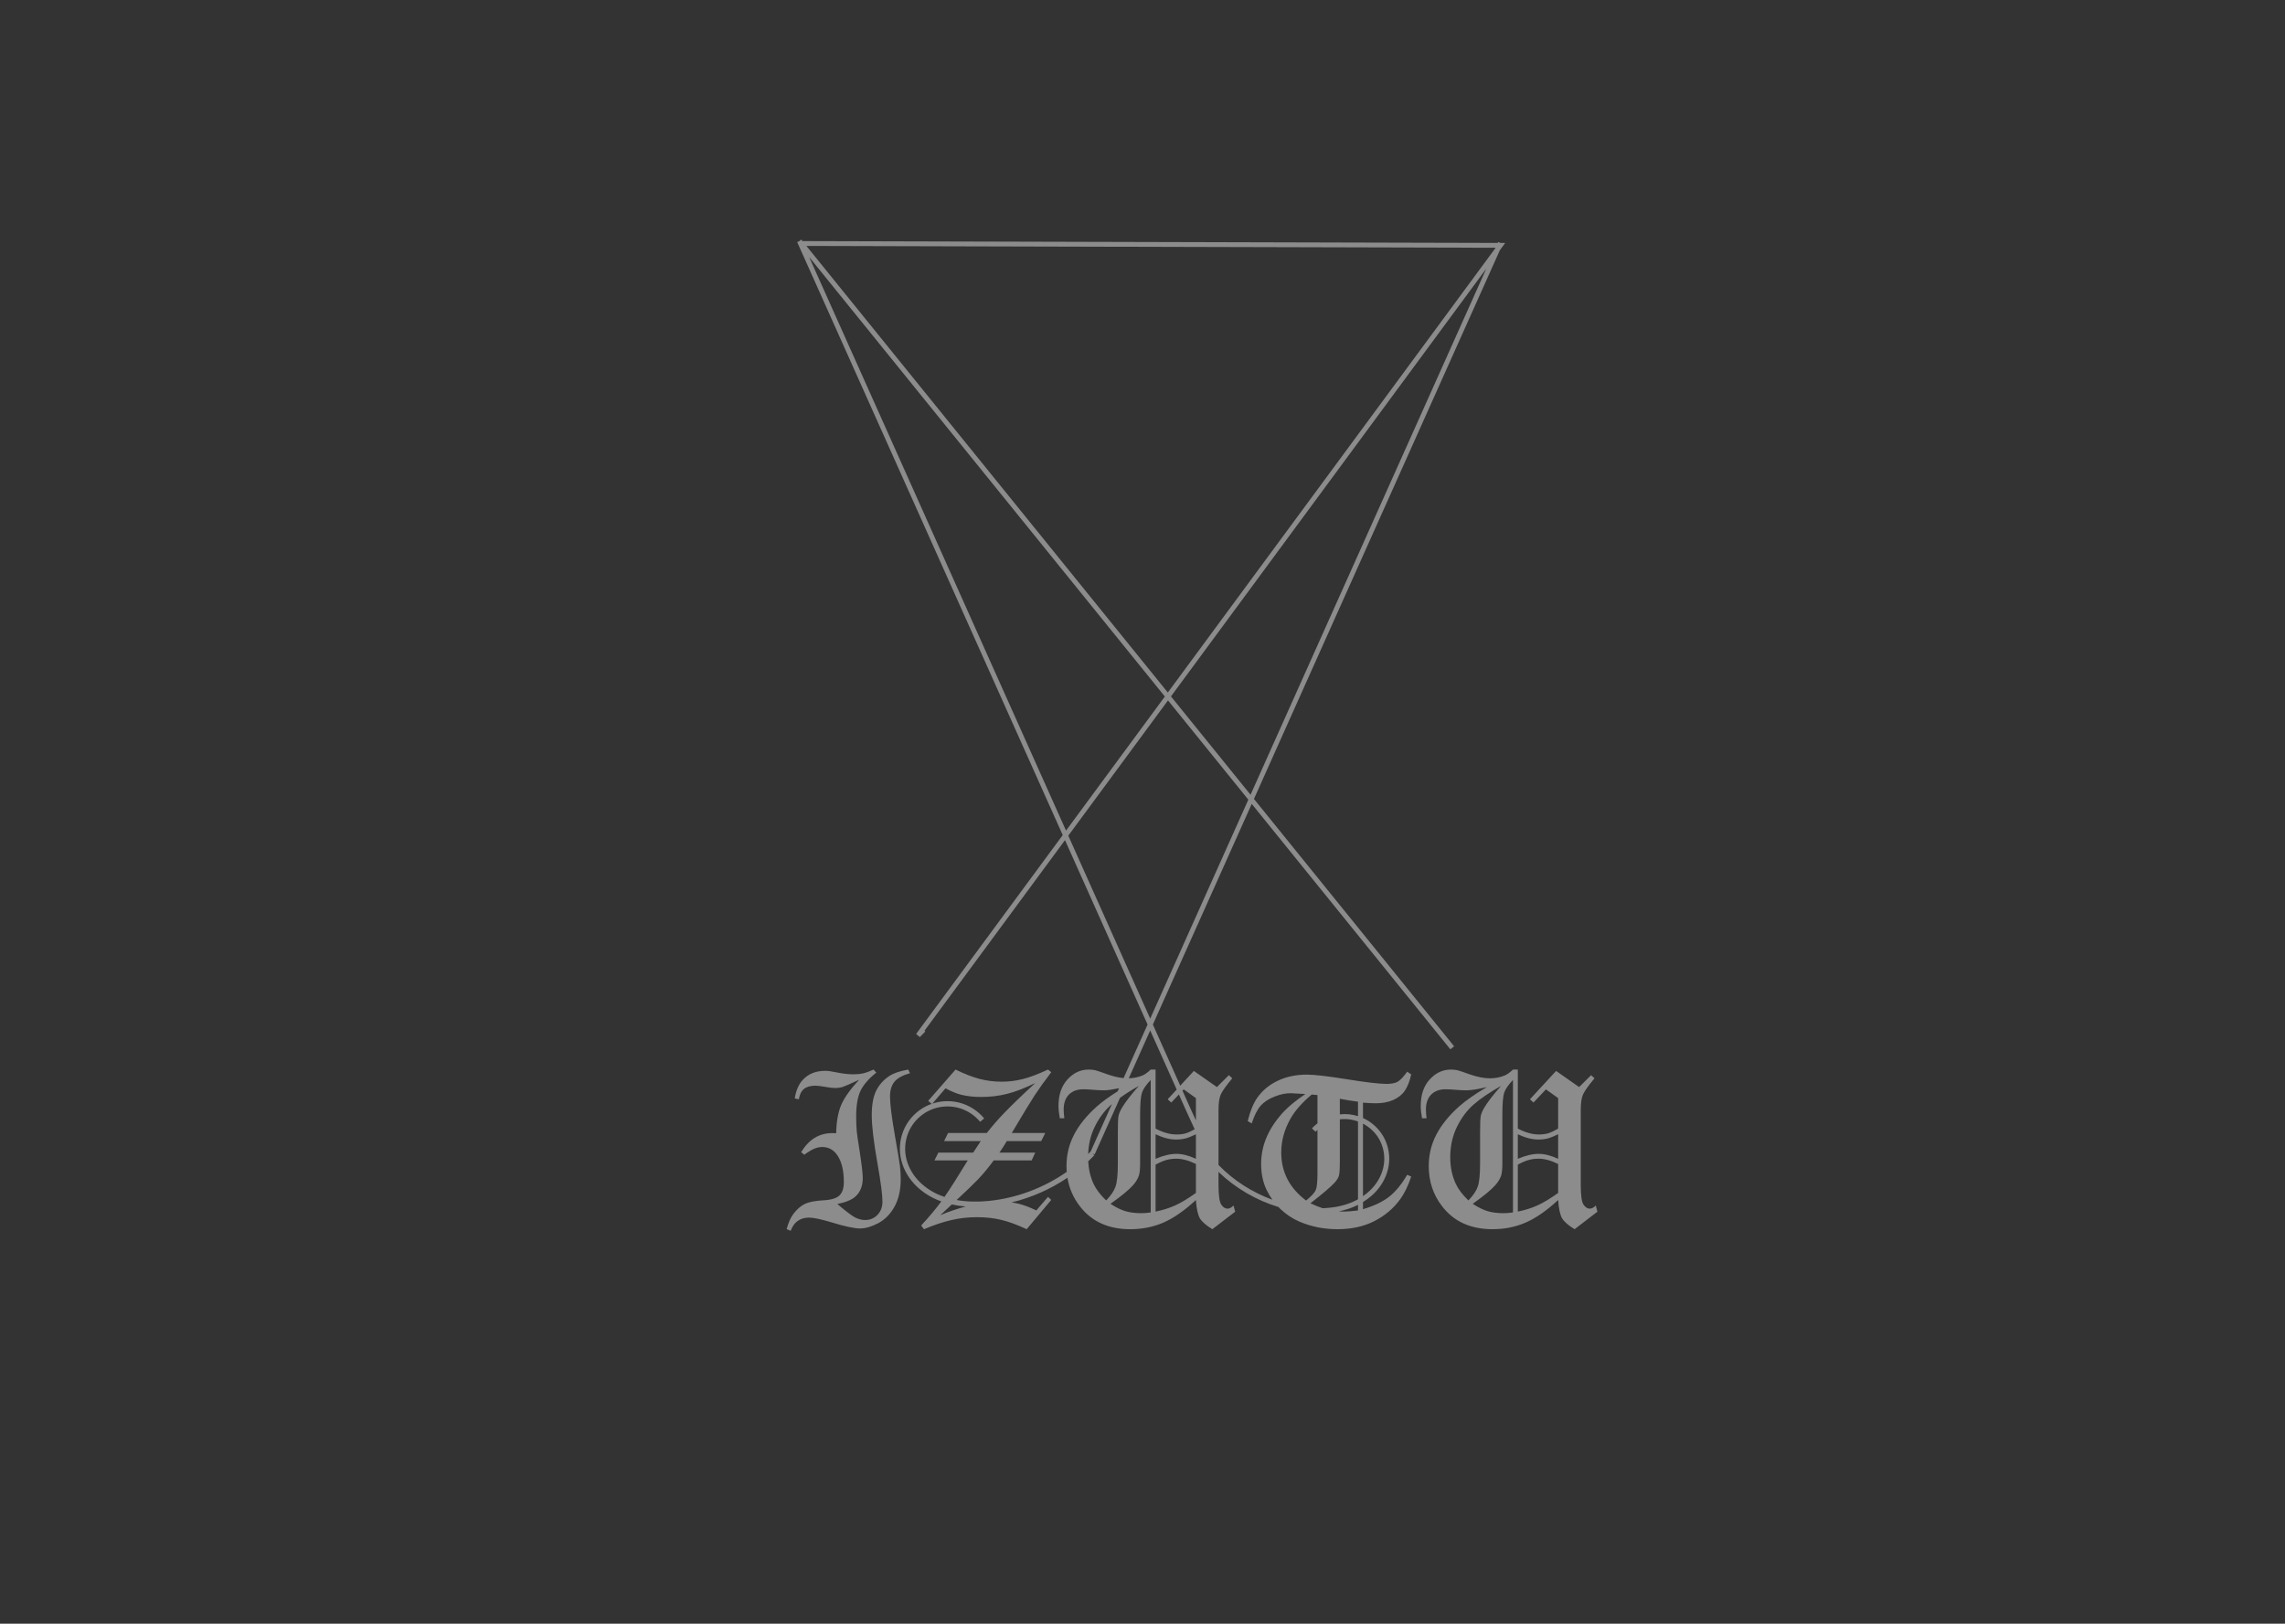 <?xml version="1.0" encoding="UTF-8" standalone="no"?>
<svg
   xmlns:dc="http://purl.org/dc/elements/1.1/"
   xmlns:cc="http://creativecommons.org/ns#"
   xmlns:rdf="http://www.w3.org/1999/02/22-rdf-syntax-ns#"
   xmlns:svg="http://www.w3.org/2000/svg"
   xmlns="http://www.w3.org/2000/svg"
   xmlns:sodipodi="http://sodipodi.sourceforge.net/DTD/sodipodi-0.dtd"
   xmlns:inkscape="http://www.inkscape.org/namespaces/inkscape"
   version="1.1"
   id="svg10"
   width="472.8"
   height="336"
   viewBox="0 0 472.8 336"
   sodipodi:docname="izutuLogowhite.svg"
   inkscape:version="1.0.2-2 (e86c870879, 2021-01-15)">
  <rect x="0" y="0" width="472.8" height="336" fill="#333333" stroke="none"/>
  <defs
     id="defs14">
    <inkscape:path-effect
       effect="spiro"
       id="path-effect916"
       is_visible="true"
       lpeversion="1" />
    <inkscape:path-effect
       effect="spiro"
       id="path-effect893"
       is_visible="true"
       lpeversion="1" />
  </defs>
  <sodipodi:namedview
     pagecolor="#ffffff"
     bordercolor="#666666"
     borderopacity="1"
     objecttolerance="10"
     gridtolerance="10"
     guidetolerance="10"
     inkscape:pageopacity="0"
     inkscape:pageshadow="2"
     inkscape:window-width="2005"
     inkscape:window-height="1034"
     id="namedview12"
     showgrid="false"
     inkscape:zoom="2.605753"
     inkscape:cx="162.525"
     inkscape:cy="121.94805"
     inkscape:window-x="2758"
     inkscape:window-y="83"
     inkscape:window-maximized="0"
     inkscape:current-layer="layer2" />
  <g
     inkscape:groupmode="layer"
     id="layer2"
     inkscape:label="vector">
    <path
       id="path869"
       style="color:#000000;font-style:normal;font-variant:normal;font-weight:normal;font-stretch:normal;font-size:medium;line-height:normal;font-family:sans-serif;font-variant-ligatures:normal;font-variant-position:normal;font-variant-caps:normal;font-variant-numeric:normal;font-variant-alternates:normal;font-variant-east-asian:normal;font-feature-settings:normal;font-variation-settings:normal;text-indent:0;text-align:start;text-decoration:none;text-decoration-line:none;text-decoration-style:solid;text-decoration-color:#000000;letter-spacing:normal;word-spacing:normal;text-transform:none;writing-mode:lr-tb;direction:ltr;text-orientation:mixed;dominant-baseline:auto;baseline-shift:baseline;text-anchor:start;white-space:normal;shape-padding:0;shape-margin:0;inline-size:0;clip-rule:nonzero;display:inline;overflow:visible;visibility:visible;opacity:1;isolation:auto;mix-blend-mode:normal;color-interpolation:sRGB;color-interpolation-filters:linearRGB;solid-color:#000000;solid-opacity:1;vector-effect:none;fill:#FFFFFF;fill-opacity:0.435;fill-rule:nonzero;stroke:#000000;stroke-linecap:butt;stroke-linejoin:miter;stroke-miterlimit:4;stroke-dasharray:none;stroke-dashoffset:0;stroke-opacity:0;color-rendering:auto;image-rendering:auto;shape-rendering:auto;text-rendering:auto;enable-background:accumulate;stop-color:#000000;stop-opacity:1"
       d="M 165.791 49.574 L 165.402 49.889 L 165.402 49.891 L 164.947 50.094 L 219.893 172.809 L 189.561 213.961 L 190.316 214.611 L 191.467 213.461 L 191.297 213.291 L 220.363 173.857 L 237.449 212.016 L 232.482 223.1 C 231.501 223.006 230.429 222.76 229.264 222.359 C 227.757 221.822 226.87 221.523 226.602 221.465 C 226.184 221.378 225.735 221.334 225.258 221.334 C 223.572 221.334 222.111 222.016 220.873 223.383 C 219.635 224.735 219.016 226.568 219.016 228.879 C 219.016 229.533 219.106 230.376 219.285 231.408 L 220.225 231.408 C 220.135 230.681 220.09 230.077 220.09 229.598 C 220.09 228.289 220.448 227.265 221.164 226.523 C 221.895 225.782 222.888 225.412 224.141 225.412 C 224.693 225.412 225.385 225.447 226.221 225.52 C 227.056 225.592 227.809 225.629 228.48 225.629 C 229.198 225.629 230.278 225.456 231.545 225.193 L 231.254 225.842 C 229.525 226.928 228.086 227.969 226.959 228.965 C 224.856 230.84 223.282 232.788 222.238 234.809 C 221.194 236.815 220.672 238.981 220.672 241.307 C 220.672 241.713 220.688 242.112 220.719 242.506 C 215.947 245.833 210.325 247.955 204.537 248.521 C 202.333 248.737 200.086 248.713 197.936 248.33 C 199.967 246.43 201.597 244.875 202.348 244.076 C 203.496 242.87 204.584 241.553 205.613 240.129 L 213.467 240.129 L 214.205 238.516 L 206.801 238.516 C 207.353 237.716 207.86 236.924 208.322 236.139 L 215.436 236.139 L 216.287 234.459 L 209.352 234.459 C 211.634 230.607 213.229 227.983 214.139 226.588 C 215.063 225.192 216.19 223.623 217.518 221.879 L 216.846 221.334 C 214.817 222.279 213.08 222.933 211.633 223.297 C 210.201 223.66 208.74 223.842 207.248 223.842 C 205.712 223.842 204.205 223.653 202.729 223.275 C 201.267 222.897 199.596 222.25 197.717 221.334 L 192.055 227.811 L 192.775 228.434 C 192.592 228.498 192.408 228.561 192.229 228.637 C 190.29 229.452 188.634 230.898 187.564 232.709 C 186.495 234.52 186.029 236.668 186.252 238.76 C 186.466 240.77 187.303 242.679 188.539 244.254 C 189.774 245.828 191.39 247.066 193.166 247.943 C 193.69 248.202 194.227 248.42 194.771 248.617 C 193.682 250.109 192.296 251.769 190.602 253.604 L 191.184 254.367 C 193.302 253.481 195.203 252.847 196.889 252.469 C 198.574 252.076 200.327 251.881 202.146 251.881 C 203.981 251.881 205.673 252.069 207.225 252.447 C 208.776 252.825 210.513 253.466 212.438 254.367 L 217.518 248.305 L 216.846 247.674 L 214.43 250.486 C 213.087 249.832 211.857 249.366 210.738 249.09 C 210.277 248.975 209.796 248.889 209.301 248.822 C 213.421 247.836 217.356 246.094 220.869 243.727 C 221.224 245.881 222.067 247.831 223.402 249.57 C 225.834 252.768 229.324 254.367 233.873 254.367 C 236.349 254.367 238.639 253.908 240.742 252.992 C 242.845 252.076 245.081 250.521 247.453 248.326 C 247.572 250.1 247.842 251.358 248.26 252.1 C 248.692 252.826 249.556 253.582 250.854 254.367 L 255.576 250.748 L 255.24 249.461 C 254.808 249.897 254.398 250.115 254.01 250.115 C 253.503 250.115 253.062 249.831 252.689 249.264 C 252.317 248.697 252.129 247.339 252.129 245.188 L 252.129 242.516 C 255.617 245.87 259.91 248.372 264.539 249.777 C 264.683 249.927 264.822 250.083 264.973 250.225 C 266.151 251.329 267.448 252.186 268.865 252.797 C 271.311 253.843 273.936 254.367 276.74 254.367 C 279.619 254.367 282.155 253.814 284.348 252.709 C 286.54 251.59 288.332 250.078 289.719 248.174 C 290.584 246.996 291.344 245.434 292 243.486 L 291.172 243.094 C 290.023 245.071 288.778 246.589 287.436 247.65 C 286.093 248.697 284.289 249.556 282.021 250.225 L 282.021 248.752 C 283.322 247.95 284.498 246.936 285.418 245.701 C 286.532 244.205 287.268 242.41 287.424 240.533 C 287.582 238.631 287.136 236.691 286.16 235.051 C 285.198 233.434 283.736 232.133 282.021 231.359 L 282.021 228.18 C 283.066 228.267 283.953 228.311 284.684 228.311 C 286.056 228.311 287.264 228.078 288.309 227.613 C 289.368 227.134 290.166 226.488 290.703 225.674 C 291.255 224.86 291.687 223.748 292 222.338 L 291.172 221.77 C 290.381 222.86 289.719 223.558 289.182 223.863 C 288.66 224.154 287.898 224.299 286.898 224.299 C 285.407 224.299 282.677 223.979 278.709 223.34 C 274.741 222.7 271.976 222.381 270.41 222.381 C 268.158 222.381 266.151 222.801 264.391 223.645 C 262.631 224.473 261.213 225.651 260.139 227.178 C 259.333 228.326 258.677 229.932 258.17 231.996 L 258.998 232.477 C 259.52 230.863 260.133 229.648 260.834 228.834 C 261.55 228.02 262.541 227.374 263.809 226.895 C 265.076 226.4 266.233 226.182 267.277 226.24 L 270.096 226.393 C 268.246 227.657 266.815 228.813 265.801 229.859 C 264.205 231.531 262.996 233.282 262.176 235.113 C 261.355 236.945 260.945 238.865 260.945 240.871 C 260.945 242.862 261.319 244.643 262.064 246.213 C 262.423 246.953 262.832 247.637 263.283 248.273 C 259.09 246.742 255.234 244.276 252.129 241.074 L 252.129 229.664 C 252.129 228.283 252.28 227.236 252.578 226.523 C 252.891 225.811 253.688 224.685 254.971 223.145 L 254.277 222.49 L 251.795 224.953 L 247.029 221.617 L 244.211 224.668 L 238.545 212.014 L 259.002 166.355 L 300.1 217.143 L 300.877 216.514 L 259.461 165.332 L 310.336 51.791 L 311.453 50.275 L 310.465 50.273 L 310.01 50.068 L 309.918 50.271 L 166.047 49.891 L 165.791 49.574 z M 166.857 50.893 L 309.471 51.271 L 309.461 51.291 L 241.639 143.307 L 166.857 50.893 z M 167.428 53.189 L 241.025 144.139 L 220.576 171.883 L 167.428 53.189 z M 307.535 55.59 L 258.756 164.461 L 242.289 144.111 L 307.535 55.59 z M 241.676 144.943 L 258.297 165.484 L 237.996 210.791 L 221.045 172.932 L 241.676 144.943 z M 237.996 213.236 L 243.473 225.469 L 241.613 227.482 L 242.352 228.158 L 243.93 226.488 L 245.537 230.08 L 245.994 229.875 L 245.539 230.086 L 247.195 233.682 C 246.494 234.076 245.876 234.371 245.373 234.525 C 244.821 234.685 244.187 234.766 243.471 234.766 C 242.098 234.766 240.644 234.359 239.107 233.545 L 239.107 221.334 L 238.102 221.334 C 237.46 221.944 236.893 222.351 236.4 222.555 C 235.507 222.922 234.559 223.111 233.561 223.135 L 237.996 213.236 z M 180.756 221.334 C 179.906 221.726 179.183 221.988 178.586 222.119 C 177.989 222.25 177.296 222.314 176.506 222.314 C 175.492 222.314 174.246 222.163 172.77 221.857 C 171.979 221.683 171.299 221.596 170.732 221.596 C 168.778 221.596 167.22 222.235 166.057 223.514 C 165.236 224.429 164.699 225.695 164.445 227.309 L 165.297 227.482 C 165.446 226.509 165.796 225.796 166.348 225.346 C 166.9 224.895 167.698 224.67 168.742 224.67 C 169.19 224.67 169.852 224.75 170.732 224.91 C 171.627 225.07 172.307 225.15 172.77 225.15 C 173.336 225.15 173.865 225.077 174.357 224.932 C 174.85 224.772 175.983 224.278 177.758 223.449 C 175.938 225.412 174.701 227.155 174.045 228.682 C 173.404 230.193 173.06 232.135 173.016 234.504 C 172.717 234.489 172.463 234.482 172.254 234.482 C 170.837 234.482 169.6 234.816 168.541 235.484 C 167.482 236.138 166.556 237.12 165.766 238.428 L 166.416 238.951 C 167.311 238.312 168.019 237.891 168.541 237.688 C 169.078 237.469 169.6 237.359 170.107 237.359 C 171.331 237.359 172.315 237.839 173.061 238.799 C 174.09 240.122 174.604 242.054 174.604 244.598 C 174.604 245.862 174.306 246.786 173.709 247.367 C 173.112 247.963 171.994 248.305 170.354 248.393 C 168.713 248.48 167.459 248.719 166.594 249.111 C 165.744 249.504 164.938 250.195 164.178 251.184 C 163.596 251.939 163.126 253.001 162.768 254.367 L 163.619 254.693 C 163.932 253.792 164.409 253.117 165.051 252.666 C 165.692 252.201 166.476 251.969 167.4 251.969 C 168.325 251.969 169.875 252.295 172.053 252.949 C 174.797 253.792 176.759 254.215 177.938 254.215 C 179.056 254.215 180.302 253.859 181.674 253.146 C 183.046 252.434 184.173 251.306 185.053 249.766 C 185.933 248.21 186.373 246.278 186.373 243.967 C 186.373 243.051 186.321 242.171 186.217 241.328 C 186.112 240.471 185.776 238.435 185.209 235.223 C 184.508 231.24 184.158 228.464 184.158 226.895 C 184.158 225.63 184.456 224.626 185.053 223.885 C 185.649 223.129 186.731 222.527 188.297 222.076 L 187.916 221.334 C 186.186 221.639 184.873 222.09 183.979 222.686 C 182.785 223.485 181.883 224.51 181.271 225.76 C 180.675 226.995 180.377 228.661 180.377 230.754 C 180.377 232.992 180.779 236.365 181.584 240.871 C 182.255 244.694 182.592 247.288 182.592 248.654 C 182.592 249.788 182.24 250.712 181.539 251.424 C 180.853 252.122 180.011 252.469 179.012 252.469 C 178.311 252.469 177.609 252.287 176.908 251.924 C 176.222 251.56 175.007 250.639 173.262 249.156 C 174.977 248.807 176.214 248.298 176.975 247.629 C 178.004 246.713 178.52 245.427 178.52 243.77 C 178.52 242.883 178.304 241.031 177.871 238.211 C 177.513 235.972 177.319 234.649 177.289 234.242 C 177.2 233.341 177.154 232.287 177.154 231.08 C 177.154 228.783 177.452 227.003 178.049 225.738 C 178.66 224.474 179.75 223.217 181.316 221.967 L 180.756 221.334 z M 300.211 221.334 C 298.525 221.334 297.064 222.016 295.826 223.383 C 294.588 224.735 293.969 226.568 293.969 228.879 C 293.969 229.533 294.059 230.376 294.238 231.408 L 295.178 231.408 C 295.088 230.681 295.043 230.077 295.043 229.598 C 295.043 228.289 295.401 227.265 296.117 226.523 C 296.848 225.782 297.839 225.412 299.092 225.412 C 299.644 225.412 300.339 225.447 301.174 225.52 C 302.009 225.592 302.762 225.629 303.434 225.629 C 304.373 225.629 305.783 225.404 307.662 224.953 C 305.261 226.363 303.344 227.7 301.912 228.965 C 299.809 230.84 298.236 232.788 297.191 234.809 C 296.147 236.815 295.625 238.981 295.625 241.307 C 295.625 244.446 296.534 247.201 298.354 249.57 C 300.785 252.768 304.277 254.367 308.826 254.367 C 311.302 254.367 313.59 253.908 315.693 252.992 C 317.797 252.076 320.035 250.521 322.406 248.326 C 322.526 250.1 322.793 251.358 323.211 252.1 C 323.644 252.826 324.509 253.582 325.807 254.367 L 330.527 250.748 L 330.193 249.461 C 329.761 249.897 329.349 250.115 328.961 250.115 C 328.454 250.115 328.015 249.831 327.643 249.264 C 327.27 248.697 327.082 247.339 327.082 245.188 L 327.082 229.664 C 327.082 228.283 327.231 227.236 327.529 226.523 C 327.843 225.811 328.641 224.685 329.924 223.145 L 329.23 222.49 L 326.746 224.953 L 321.98 221.617 L 316.566 227.482 L 317.305 228.158 L 319.879 225.434 L 322.406 227.242 L 322.406 233.545 C 321.586 234.025 320.893 234.351 320.326 234.525 C 319.774 234.685 319.14 234.766 318.424 234.766 C 317.052 234.766 315.597 234.359 314.061 233.545 L 314.061 221.334 L 313.055 221.334 C 312.413 221.944 311.846 222.351 311.354 222.555 C 310.399 222.947 309.385 223.145 308.311 223.145 C 307.102 223.145 305.738 222.883 304.217 222.359 C 302.71 221.822 301.823 221.523 301.555 221.465 C 301.137 221.378 300.688 221.334 300.211 221.334 z M 238.102 223.492 L 238.102 250.9 C 237.415 251.002 236.759 251.053 236.133 251.053 C 234.85 251.053 233.739 250.908 232.799 250.617 C 231.859 250.326 230.851 249.824 229.777 249.111 C 232.015 247.527 233.567 246.249 234.432 245.275 C 235.028 244.607 235.438 243.929 235.662 243.246 C 235.826 242.708 235.908 241.888 235.908 240.783 L 235.908 230.666 C 235.908 228.398 236.035 226.88 236.289 226.109 C 236.558 225.339 237.162 224.466 238.102 223.492 z M 313.055 223.492 L 313.055 250.9 C 312.369 251.002 311.712 251.053 311.086 251.053 C 309.803 251.053 308.692 250.908 307.752 250.617 C 306.812 250.326 305.804 249.824 304.73 249.111 C 306.968 247.527 308.52 246.249 309.385 245.275 C 309.981 244.607 310.391 243.929 310.615 243.246 C 310.779 242.708 310.861 241.888 310.861 240.783 L 310.861 230.666 C 310.861 228.398 310.989 226.88 311.242 226.109 C 311.511 225.339 312.115 224.466 313.055 223.492 z M 214.205 224.125 C 211.49 226.625 209.336 228.704 207.74 230.361 C 206.562 231.582 205.375 232.947 204.182 234.459 L 196.172 234.459 L 195.344 236.139 L 202.93 236.139 L 201.363 238.516 L 194.158 238.516 L 193.354 240.129 L 200.244 240.129 C 198.137 243.589 196.553 246.069 195.43 247.686 C 194.823 247.479 194.224 247.249 193.648 246.965 C 192.003 246.152 190.519 245.008 189.398 243.58 C 188.279 242.153 187.526 240.428 187.336 238.645 C 187.138 236.792 187.557 234.868 188.504 233.264 C 189.451 231.659 190.933 230.365 192.65 229.643 C 194.368 228.92 196.331 228.765 198.141 229.211 C 199.95 229.656 201.615 230.705 202.801 232.143 L 203.643 231.447 C 202.304 229.825 200.443 228.655 198.4 228.152 C 197.379 227.901 196.321 227.818 195.275 227.9 C 194.48 227.963 193.692 228.121 192.934 228.373 L 195.635 225.215 C 196.873 225.869 197.954 226.312 198.879 226.545 C 200.132 226.85 201.505 227.004 202.996 227.004 C 204.876 227.004 206.658 226.793 208.344 226.371 C 210.029 225.95 211.983 225.201 214.205 224.125 z M 235.641 224.713 C 234 226.573 232.843 228.071 232.172 229.205 C 231.784 229.859 231.538 230.44 231.434 230.949 C 231.344 231.458 231.299 232.549 231.299 234.221 L 231.299 240.695 C 231.299 243.006 231.143 244.612 230.83 245.514 C 230.532 246.415 229.882 247.382 228.883 248.414 C 227.69 247.28 226.824 246.147 226.287 245.014 C 225.621 243.591 225.26 242.019 225.166 240.318 C 225.597 239.916 226.02 239.506 226.43 239.082 L 226.037 238.701 L 226.494 238.906 L 231.75 227.178 C 232.865 226.376 234.147 225.555 235.641 224.713 z M 310.594 224.713 C 308.953 226.573 307.796 228.071 307.125 229.205 C 306.737 229.859 306.491 230.44 306.387 230.949 C 306.297 231.458 306.252 232.549 306.252 234.221 L 306.252 240.695 C 306.252 243.006 306.096 244.612 305.783 245.514 C 305.485 246.415 304.835 247.382 303.836 248.414 C 302.643 247.28 301.777 246.147 301.24 245.014 C 300.465 243.357 300.076 241.51 300.076 239.475 C 300.076 237.192 300.532 235.113 301.441 233.238 C 302.351 231.363 303.508 229.808 304.91 228.572 C 306.327 227.337 308.222 226.05 310.594 224.713 z M 244.926 225.434 L 247.453 227.242 L 247.453 231.848 L 246.451 229.672 L 246.449 229.666 L 244.674 225.701 L 244.926 225.434 z M 271.416 226.502 L 272.602 226.611 L 272.602 232.465 C 272.192 232.779 271.806 233.124 271.455 233.504 L 272.207 234.199 C 272.333 234.063 272.466 233.934 272.602 233.807 L 272.602 242.898 C 272.602 244.599 272.483 245.725 272.244 246.277 C 272.005 246.83 271.341 247.549 270.252 248.436 C 266.821 245.863 265.107 242.543 265.107 238.473 C 265.107 236.089 265.74 233.769 267.008 231.516 C 267.948 229.844 269.417 228.174 271.416 226.502 z M 277.232 227.373 C 278.321 227.591 279.575 227.795 280.992 227.984 L 280.992 230.973 C 280.406 230.79 279.805 230.66 279.195 230.596 C 278.544 230.527 277.885 230.532 277.232 230.602 L 277.232 227.373 z M 230.072 228.479 L 225.656 238.334 L 225.646 238.324 C 225.487 238.489 225.321 238.645 225.158 238.807 C 225.24 236.789 225.669 234.926 226.488 233.238 C 227.398 231.363 228.555 229.808 229.957 228.572 C 229.992 228.541 230.036 228.509 230.072 228.479 z M 277.818 231.578 C 278.896 231.527 279.977 231.71 280.992 232.072 L 280.992 248.17 C 280.899 248.222 280.811 248.283 280.717 248.332 C 278.57 249.454 276.14 249.943 273.67 250.025 C 272.97 249.8 272.159 249.482 271.148 249.002 C 273.654 247.054 275.325 245.63 276.16 244.729 C 276.623 244.205 276.912 243.741 277.031 243.334 C 277.165 242.912 277.232 241.938 277.232 240.412 L 277.232 231.629 C 277.427 231.606 277.623 231.587 277.818 231.578 z M 282.021 232.525 C 283.356 233.227 284.509 234.28 285.279 235.574 C 286.144 237.027 286.544 238.764 286.404 240.449 C 286.266 242.114 285.606 243.734 284.598 245.088 C 283.89 246.038 283.005 246.853 282.021 247.533 L 282.021 232.525 z M 239.107 234.721 C 240.629 235.447 242.047 235.812 243.359 235.812 C 244.06 235.812 244.695 235.739 245.262 235.594 C 245.829 235.448 246.558 235.157 247.453 234.721 L 247.453 239.803 C 245.991 239.12 244.649 238.777 243.426 238.777 C 242.143 238.777 240.703 239.12 239.107 239.803 L 239.107 234.721 z M 314.061 234.721 C 315.582 235.447 317 235.812 318.312 235.812 C 319.014 235.812 319.646 235.739 320.213 235.594 C 320.78 235.448 321.511 235.157 322.406 234.721 L 322.406 239.803 C 320.944 239.12 319.602 238.777 318.379 238.777 C 317.096 238.777 315.657 239.12 314.061 239.803 L 314.061 234.721 z M 243.404 239.779 C 244.612 239.779 245.962 240.144 247.453 240.871 L 247.453 246.865 C 245.842 248.014 244.418 248.873 243.18 249.439 C 241.957 249.992 240.599 250.419 239.107 250.725 L 239.107 241.002 C 240.002 240.522 240.756 240.201 241.367 240.041 C 241.994 239.867 242.673 239.779 243.404 239.779 z M 318.357 239.779 C 319.566 239.779 320.915 240.144 322.406 240.871 L 322.406 246.865 C 320.795 248.014 319.371 248.873 318.133 249.439 C 316.91 249.992 315.552 250.419 314.061 250.725 L 314.061 241.002 C 314.956 240.522 315.709 240.201 316.32 240.041 C 316.947 239.867 317.627 239.779 318.357 239.779 z M 196.949 249.246 C 197.897 249.457 198.86 249.594 199.83 249.67 C 198.113 250.118 196.357 250.713 194.561 251.467 C 195.532 250.576 196.146 249.993 196.949 249.246 z M 280.992 249.332 L 280.992 250.486 C 279.695 250.646 278.717 250.725 278.061 250.725 C 277.711 250.725 277.358 250.707 277 250.68 C 278.379 250.405 279.723 249.97 280.992 249.332 z " />
  </g>
</svg>
